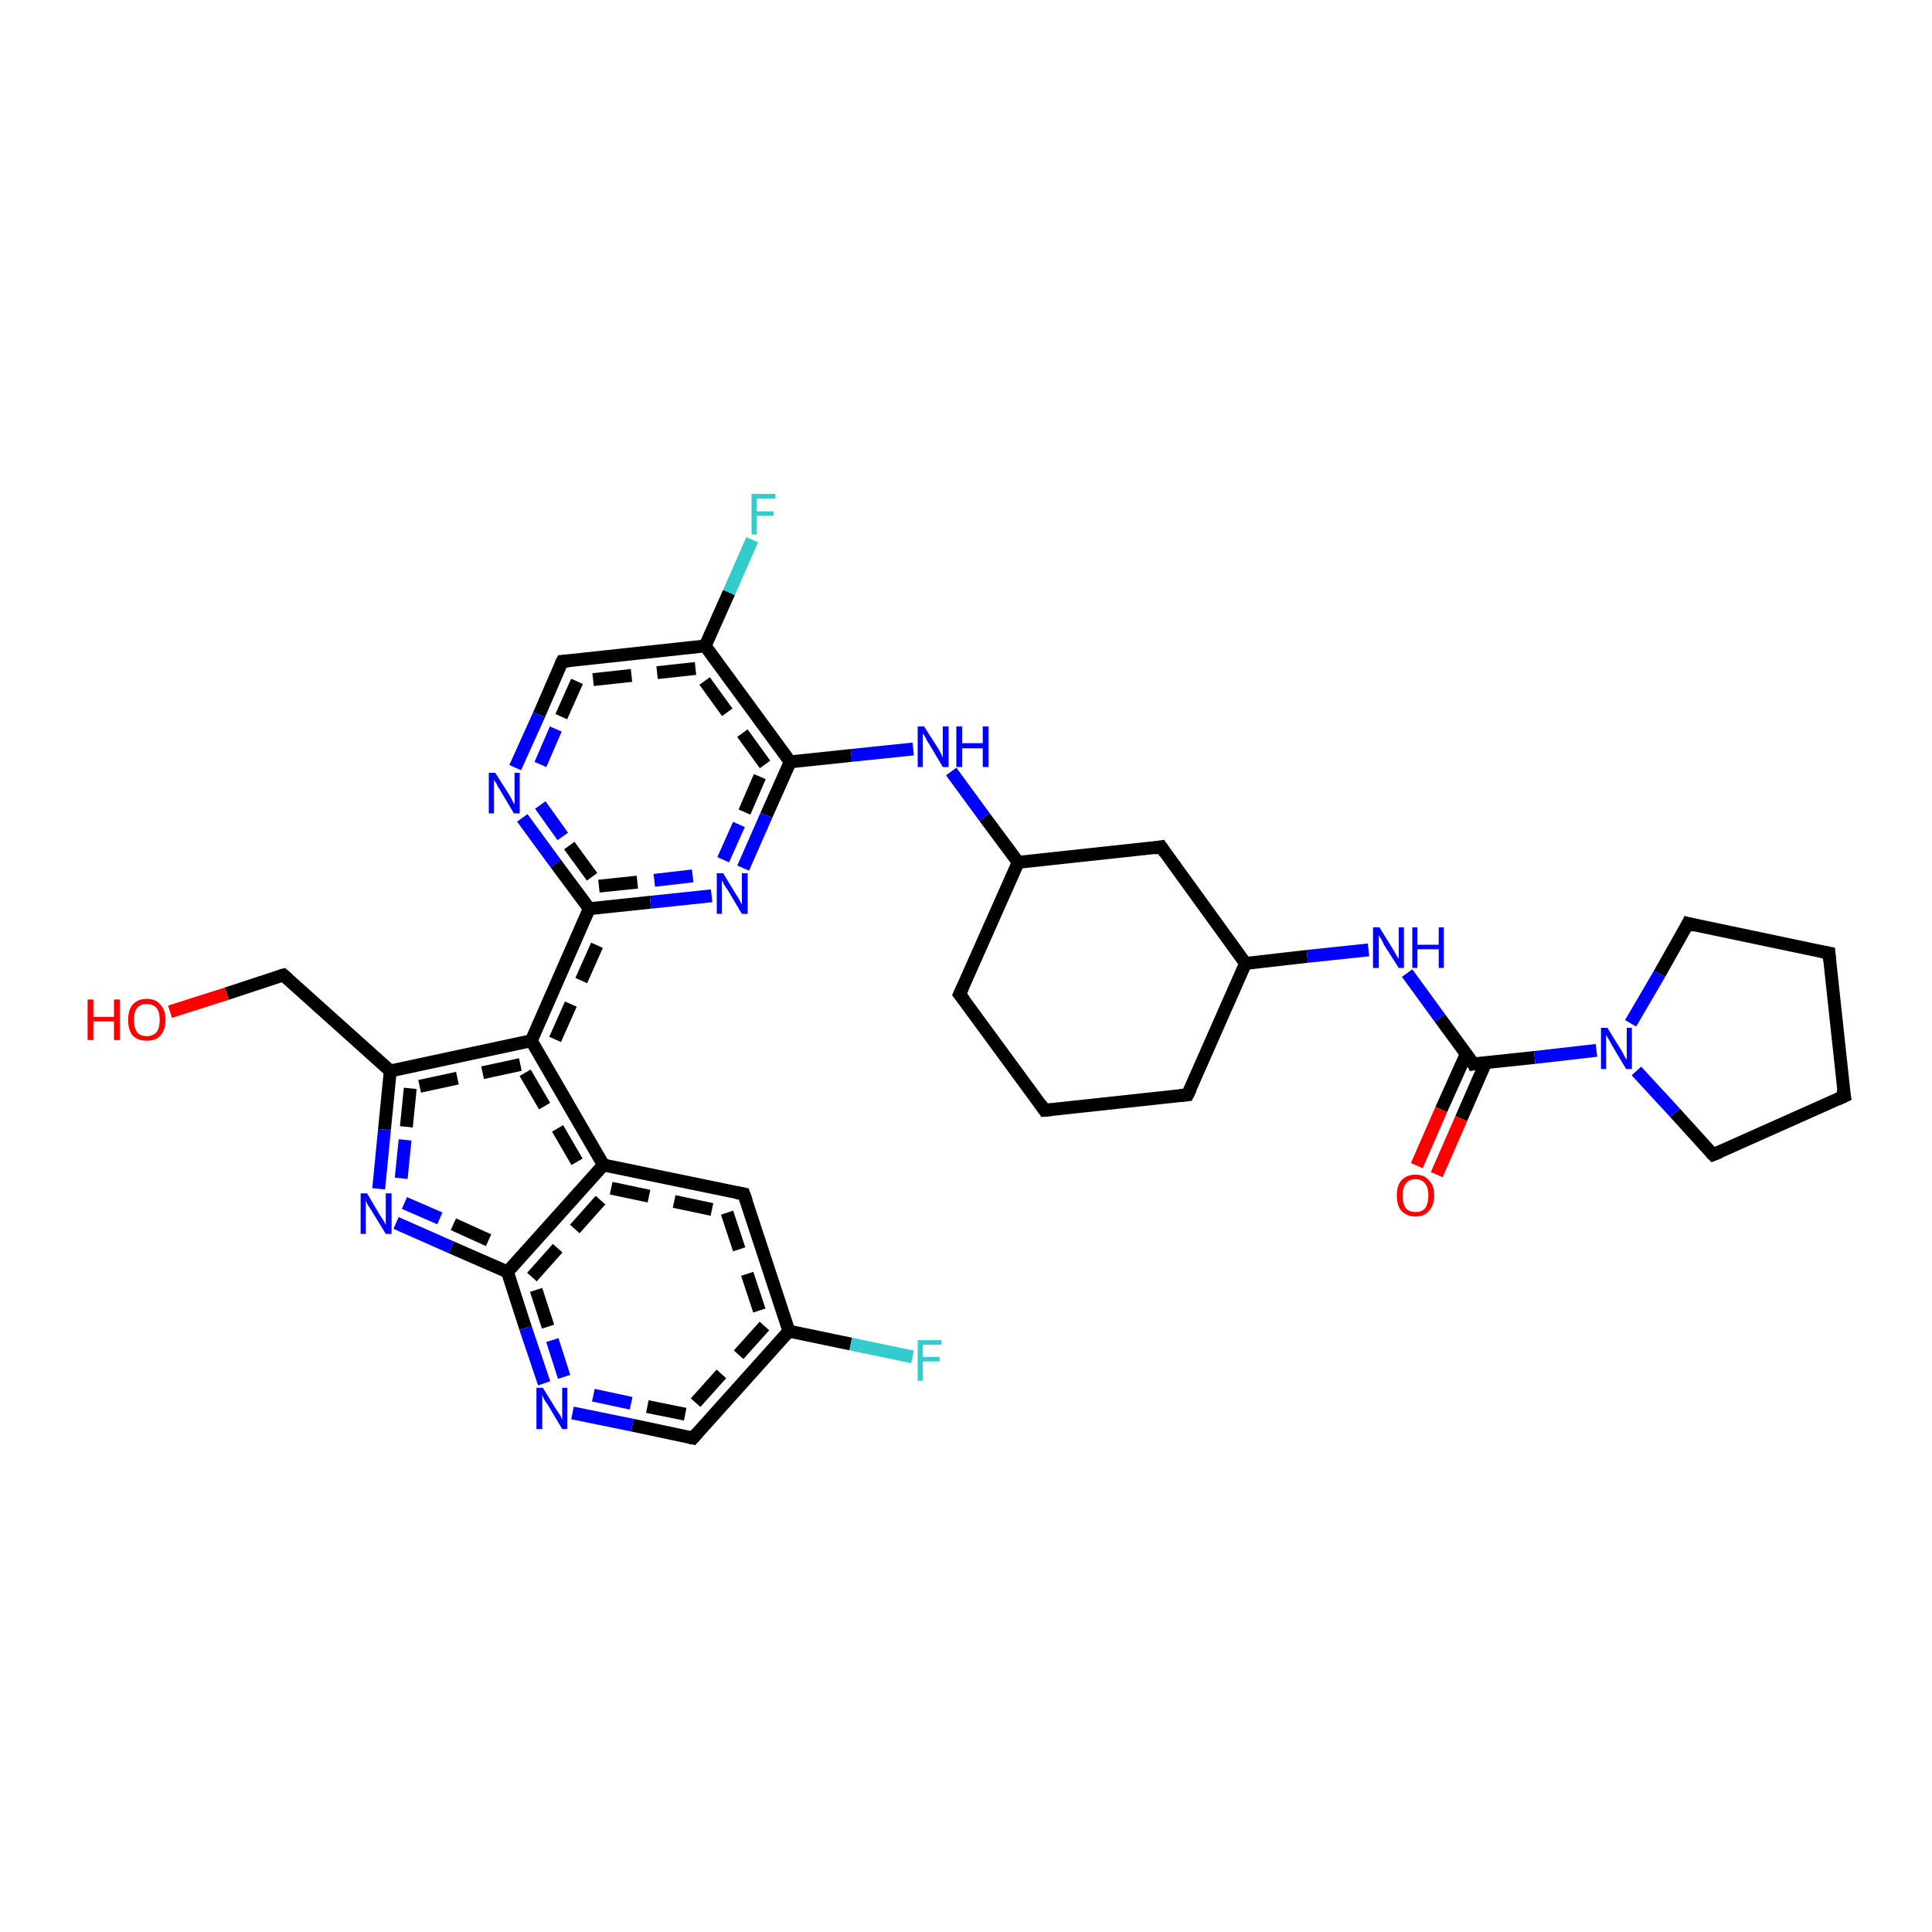 <?xml version='1.0' encoding='iso-8859-1'?>
<svg version='1.1' baseProfile='full'
              xmlns='http://www.w3.org/2000/svg'
                      xmlns:rdkit='http://www.rdkit.org/xml'
                      xmlns:xlink='http://www.w3.org/1999/xlink'
                  xml:space='preserve'
width='300px' height='300px' viewBox='0 0 300 300'>
<!-- END OF HEADER -->
<rect style='opacity:1.0;fill:#FFFFFF;stroke:none' width='300.0' height='300.0' x='0.0' y='0.0'> </rect>
<path class='bond-0 atom-0 atom-1' d='M 84.5,214.8 L 81.6,206.2' style='fill:none;fill-rule:evenodd;stroke:#0000FF;stroke-width:2.0px;stroke-linecap:butt;stroke-linejoin:miter;stroke-opacity:1' />
<path class='bond-0 atom-0 atom-1' d='M 81.6,206.2 L 78.8,197.5' style='fill:none;fill-rule:evenodd;stroke:#000000;stroke-width:2.0px;stroke-linecap:butt;stroke-linejoin:miter;stroke-opacity:1' />
<path class='bond-0 atom-0 atom-1' d='M 87.6,213.8 L 85.1,206.0' style='fill:none;fill-rule:evenodd;stroke:#0000FF;stroke-width:2.0px;stroke-linecap:butt;stroke-linejoin:miter;stroke-opacity:1;stroke-dasharray:6,4' />
<path class='bond-0 atom-0 atom-1' d='M 85.1,206.0 L 82.6,198.3' style='fill:none;fill-rule:evenodd;stroke:#000000;stroke-width:2.0px;stroke-linecap:butt;stroke-linejoin:miter;stroke-opacity:1;stroke-dasharray:6,4' />
<path class='bond-1 atom-1 atom-2' d='M 78.8,197.5 L 93.7,180.9' style='fill:none;fill-rule:evenodd;stroke:#000000;stroke-width:2.0px;stroke-linecap:butt;stroke-linejoin:miter;stroke-opacity:1' />
<path class='bond-1 atom-1 atom-2' d='M 82.6,198.3 L 94.9,184.5' style='fill:none;fill-rule:evenodd;stroke:#000000;stroke-width:2.0px;stroke-linecap:butt;stroke-linejoin:miter;stroke-opacity:1;stroke-dasharray:6,4' />
<path class='bond-2 atom-2 atom-3' d='M 93.7,180.9 L 115.5,185.4' style='fill:none;fill-rule:evenodd;stroke:#000000;stroke-width:2.0px;stroke-linecap:butt;stroke-linejoin:miter;stroke-opacity:1' />
<path class='bond-2 atom-2 atom-3' d='M 94.9,184.5 L 112.9,188.3' style='fill:none;fill-rule:evenodd;stroke:#000000;stroke-width:2.0px;stroke-linecap:butt;stroke-linejoin:miter;stroke-opacity:1;stroke-dasharray:6,4' />
<path class='bond-3 atom-3 atom-4' d='M 115.5,185.4 L 122.5,206.7' style='fill:none;fill-rule:evenodd;stroke:#000000;stroke-width:2.0px;stroke-linecap:butt;stroke-linejoin:miter;stroke-opacity:1' />
<path class='bond-3 atom-3 atom-4' d='M 112.9,188.3 L 118.7,205.9' style='fill:none;fill-rule:evenodd;stroke:#000000;stroke-width:2.0px;stroke-linecap:butt;stroke-linejoin:miter;stroke-opacity:1;stroke-dasharray:6,4' />
<path class='bond-4 atom-4 atom-5' d='M 122.5,206.7 L 132.1,208.7' style='fill:none;fill-rule:evenodd;stroke:#000000;stroke-width:2.0px;stroke-linecap:butt;stroke-linejoin:miter;stroke-opacity:1' />
<path class='bond-4 atom-4 atom-5' d='M 132.1,208.7 L 141.7,210.7' style='fill:none;fill-rule:evenodd;stroke:#33CCCC;stroke-width:2.0px;stroke-linecap:butt;stroke-linejoin:miter;stroke-opacity:1' />
<path class='bond-5 atom-4 atom-6' d='M 122.5,206.7 L 107.6,223.3' style='fill:none;fill-rule:evenodd;stroke:#000000;stroke-width:2.0px;stroke-linecap:butt;stroke-linejoin:miter;stroke-opacity:1' />
<path class='bond-5 atom-4 atom-6' d='M 118.7,205.9 L 106.4,219.6' style='fill:none;fill-rule:evenodd;stroke:#000000;stroke-width:2.0px;stroke-linecap:butt;stroke-linejoin:miter;stroke-opacity:1;stroke-dasharray:6,4' />
<path class='bond-6 atom-2 atom-7' d='M 93.7,180.9 L 82.5,161.6' style='fill:none;fill-rule:evenodd;stroke:#000000;stroke-width:2.0px;stroke-linecap:butt;stroke-linejoin:miter;stroke-opacity:1' />
<path class='bond-6 atom-2 atom-7' d='M 89.6,180.4 L 80.8,165.3' style='fill:none;fill-rule:evenodd;stroke:#000000;stroke-width:2.0px;stroke-linecap:butt;stroke-linejoin:miter;stroke-opacity:1;stroke-dasharray:6,4' />
<path class='bond-7 atom-7 atom-8' d='M 82.5,161.6 L 60.6,166.3' style='fill:none;fill-rule:evenodd;stroke:#000000;stroke-width:2.0px;stroke-linecap:butt;stroke-linejoin:miter;stroke-opacity:1' />
<path class='bond-7 atom-7 atom-8' d='M 80.8,165.3 L 63.7,169.0' style='fill:none;fill-rule:evenodd;stroke:#000000;stroke-width:2.0px;stroke-linecap:butt;stroke-linejoin:miter;stroke-opacity:1;stroke-dasharray:6,4' />
<path class='bond-8 atom-8 atom-9' d='M 60.6,166.3 L 59.7,175.4' style='fill:none;fill-rule:evenodd;stroke:#000000;stroke-width:2.0px;stroke-linecap:butt;stroke-linejoin:miter;stroke-opacity:1' />
<path class='bond-8 atom-8 atom-9' d='M 59.7,175.4 L 58.8,184.6' style='fill:none;fill-rule:evenodd;stroke:#0000FF;stroke-width:2.0px;stroke-linecap:butt;stroke-linejoin:miter;stroke-opacity:1' />
<path class='bond-8 atom-8 atom-9' d='M 63.7,169.0 L 62.9,177.0' style='fill:none;fill-rule:evenodd;stroke:#000000;stroke-width:2.0px;stroke-linecap:butt;stroke-linejoin:miter;stroke-opacity:1;stroke-dasharray:6,4' />
<path class='bond-8 atom-8 atom-9' d='M 62.9,177.0 L 62.1,184.9' style='fill:none;fill-rule:evenodd;stroke:#0000FF;stroke-width:2.0px;stroke-linecap:butt;stroke-linejoin:miter;stroke-opacity:1;stroke-dasharray:6,4' />
<path class='bond-9 atom-8 atom-10' d='M 60.6,166.3 L 44.0,151.4' style='fill:none;fill-rule:evenodd;stroke:#000000;stroke-width:2.0px;stroke-linecap:butt;stroke-linejoin:miter;stroke-opacity:1' />
<path class='bond-10 atom-10 atom-11' d='M 44.0,151.4 L 35.2,154.3' style='fill:none;fill-rule:evenodd;stroke:#000000;stroke-width:2.0px;stroke-linecap:butt;stroke-linejoin:miter;stroke-opacity:1' />
<path class='bond-10 atom-10 atom-11' d='M 35.2,154.3 L 26.4,157.1' style='fill:none;fill-rule:evenodd;stroke:#FF0000;stroke-width:2.0px;stroke-linecap:butt;stroke-linejoin:miter;stroke-opacity:1' />
<path class='bond-11 atom-7 atom-12' d='M 82.5,161.6 L 91.5,141.1' style='fill:none;fill-rule:evenodd;stroke:#000000;stroke-width:2.0px;stroke-linecap:butt;stroke-linejoin:miter;stroke-opacity:1' />
<path class='bond-11 atom-7 atom-12' d='M 86.2,161.4 L 93.8,144.3' style='fill:none;fill-rule:evenodd;stroke:#000000;stroke-width:2.0px;stroke-linecap:butt;stroke-linejoin:miter;stroke-opacity:1;stroke-dasharray:6,4' />
<path class='bond-12 atom-12 atom-13' d='M 91.5,141.1 L 101.0,140.1' style='fill:none;fill-rule:evenodd;stroke:#000000;stroke-width:2.0px;stroke-linecap:butt;stroke-linejoin:miter;stroke-opacity:1' />
<path class='bond-12 atom-12 atom-13' d='M 101.0,140.1 L 110.5,139.1' style='fill:none;fill-rule:evenodd;stroke:#0000FF;stroke-width:2.0px;stroke-linecap:butt;stroke-linejoin:miter;stroke-opacity:1' />
<path class='bond-12 atom-12 atom-13' d='M 93.0,137.6 L 101.6,136.7' style='fill:none;fill-rule:evenodd;stroke:#000000;stroke-width:2.0px;stroke-linecap:butt;stroke-linejoin:miter;stroke-opacity:1;stroke-dasharray:6,4' />
<path class='bond-12 atom-12 atom-13' d='M 101.6,136.7 L 110.2,135.7' style='fill:none;fill-rule:evenodd;stroke:#0000FF;stroke-width:2.0px;stroke-linecap:butt;stroke-linejoin:miter;stroke-opacity:1;stroke-dasharray:6,4' />
<path class='bond-13 atom-13 atom-14' d='M 115.4,134.8 L 119.0,126.6' style='fill:none;fill-rule:evenodd;stroke:#0000FF;stroke-width:2.0px;stroke-linecap:butt;stroke-linejoin:miter;stroke-opacity:1' />
<path class='bond-13 atom-13 atom-14' d='M 119.0,126.6 L 122.7,118.3' style='fill:none;fill-rule:evenodd;stroke:#000000;stroke-width:2.0px;stroke-linecap:butt;stroke-linejoin:miter;stroke-opacity:1' />
<path class='bond-13 atom-13 atom-14' d='M 112.3,133.5 L 115.6,126.1' style='fill:none;fill-rule:evenodd;stroke:#0000FF;stroke-width:2.0px;stroke-linecap:butt;stroke-linejoin:miter;stroke-opacity:1;stroke-dasharray:6,4' />
<path class='bond-13 atom-13 atom-14' d='M 115.6,126.1 L 118.8,118.7' style='fill:none;fill-rule:evenodd;stroke:#000000;stroke-width:2.0px;stroke-linecap:butt;stroke-linejoin:miter;stroke-opacity:1;stroke-dasharray:6,4' />
<path class='bond-14 atom-14 atom-15' d='M 122.7,118.3 L 109.5,100.3' style='fill:none;fill-rule:evenodd;stroke:#000000;stroke-width:2.0px;stroke-linecap:butt;stroke-linejoin:miter;stroke-opacity:1' />
<path class='bond-14 atom-14 atom-15' d='M 118.8,118.7 L 108.0,103.8' style='fill:none;fill-rule:evenodd;stroke:#000000;stroke-width:2.0px;stroke-linecap:butt;stroke-linejoin:miter;stroke-opacity:1;stroke-dasharray:6,4' />
<path class='bond-15 atom-15 atom-16' d='M 109.5,100.3 L 113.2,92.0' style='fill:none;fill-rule:evenodd;stroke:#000000;stroke-width:2.0px;stroke-linecap:butt;stroke-linejoin:miter;stroke-opacity:1' />
<path class='bond-15 atom-15 atom-16' d='M 113.2,92.0 L 116.8,83.8' style='fill:none;fill-rule:evenodd;stroke:#33CCCC;stroke-width:2.0px;stroke-linecap:butt;stroke-linejoin:miter;stroke-opacity:1' />
<path class='bond-16 atom-15 atom-17' d='M 109.5,100.3 L 87.3,102.7' style='fill:none;fill-rule:evenodd;stroke:#000000;stroke-width:2.0px;stroke-linecap:butt;stroke-linejoin:miter;stroke-opacity:1' />
<path class='bond-16 atom-15 atom-17' d='M 108.0,103.8 L 89.6,105.8' style='fill:none;fill-rule:evenodd;stroke:#000000;stroke-width:2.0px;stroke-linecap:butt;stroke-linejoin:miter;stroke-opacity:1;stroke-dasharray:6,4' />
<path class='bond-17 atom-17 atom-18' d='M 87.3,102.7 L 83.7,111.0' style='fill:none;fill-rule:evenodd;stroke:#000000;stroke-width:2.0px;stroke-linecap:butt;stroke-linejoin:miter;stroke-opacity:1' />
<path class='bond-17 atom-17 atom-18' d='M 83.7,111.0 L 80.0,119.2' style='fill:none;fill-rule:evenodd;stroke:#0000FF;stroke-width:2.0px;stroke-linecap:butt;stroke-linejoin:miter;stroke-opacity:1' />
<path class='bond-17 atom-17 atom-18' d='M 89.6,105.8 L 86.3,113.2' style='fill:none;fill-rule:evenodd;stroke:#000000;stroke-width:2.0px;stroke-linecap:butt;stroke-linejoin:miter;stroke-opacity:1;stroke-dasharray:6,4' />
<path class='bond-17 atom-17 atom-18' d='M 86.3,113.2 L 83.1,120.6' style='fill:none;fill-rule:evenodd;stroke:#0000FF;stroke-width:2.0px;stroke-linecap:butt;stroke-linejoin:miter;stroke-opacity:1;stroke-dasharray:6,4' />
<path class='bond-18 atom-14 atom-19' d='M 122.7,118.3 L 132.2,117.3' style='fill:none;fill-rule:evenodd;stroke:#000000;stroke-width:2.0px;stroke-linecap:butt;stroke-linejoin:miter;stroke-opacity:1' />
<path class='bond-18 atom-14 atom-19' d='M 132.2,117.3 L 141.8,116.3' style='fill:none;fill-rule:evenodd;stroke:#0000FF;stroke-width:2.0px;stroke-linecap:butt;stroke-linejoin:miter;stroke-opacity:1' />
<path class='bond-19 atom-19 atom-20' d='M 147.7,119.8 L 152.9,126.9' style='fill:none;fill-rule:evenodd;stroke:#0000FF;stroke-width:2.0px;stroke-linecap:butt;stroke-linejoin:miter;stroke-opacity:1' />
<path class='bond-19 atom-19 atom-20' d='M 152.9,126.9 L 158.1,133.9' style='fill:none;fill-rule:evenodd;stroke:#000000;stroke-width:2.0px;stroke-linecap:butt;stroke-linejoin:miter;stroke-opacity:1' />
<path class='bond-20 atom-20 atom-21' d='M 158.1,133.9 L 149.0,154.4' style='fill:none;fill-rule:evenodd;stroke:#000000;stroke-width:2.0px;stroke-linecap:butt;stroke-linejoin:miter;stroke-opacity:1' />
<path class='bond-21 atom-21 atom-22' d='M 149.0,154.4 L 162.2,172.4' style='fill:none;fill-rule:evenodd;stroke:#000000;stroke-width:2.0px;stroke-linecap:butt;stroke-linejoin:miter;stroke-opacity:1' />
<path class='bond-22 atom-22 atom-23' d='M 162.2,172.4 L 184.4,170.0' style='fill:none;fill-rule:evenodd;stroke:#000000;stroke-width:2.0px;stroke-linecap:butt;stroke-linejoin:miter;stroke-opacity:1' />
<path class='bond-23 atom-23 atom-24' d='M 184.4,170.0 L 193.4,149.6' style='fill:none;fill-rule:evenodd;stroke:#000000;stroke-width:2.0px;stroke-linecap:butt;stroke-linejoin:miter;stroke-opacity:1' />
<path class='bond-24 atom-24 atom-25' d='M 193.4,149.6 L 180.3,131.5' style='fill:none;fill-rule:evenodd;stroke:#000000;stroke-width:2.0px;stroke-linecap:butt;stroke-linejoin:miter;stroke-opacity:1' />
<path class='bond-25 atom-24 atom-26' d='M 193.4,149.6 L 203.0,148.5' style='fill:none;fill-rule:evenodd;stroke:#000000;stroke-width:2.0px;stroke-linecap:butt;stroke-linejoin:miter;stroke-opacity:1' />
<path class='bond-25 atom-24 atom-26' d='M 203.0,148.5 L 212.5,147.5' style='fill:none;fill-rule:evenodd;stroke:#0000FF;stroke-width:2.0px;stroke-linecap:butt;stroke-linejoin:miter;stroke-opacity:1' />
<path class='bond-26 atom-26 atom-27' d='M 218.5,151.1 L 223.6,158.1' style='fill:none;fill-rule:evenodd;stroke:#0000FF;stroke-width:2.0px;stroke-linecap:butt;stroke-linejoin:miter;stroke-opacity:1' />
<path class='bond-26 atom-26 atom-27' d='M 223.6,158.1 L 228.8,165.2' style='fill:none;fill-rule:evenodd;stroke:#000000;stroke-width:2.0px;stroke-linecap:butt;stroke-linejoin:miter;stroke-opacity:1' />
<path class='bond-27 atom-27 atom-28' d='M 228.8,165.2 L 238.3,164.2' style='fill:none;fill-rule:evenodd;stroke:#000000;stroke-width:2.0px;stroke-linecap:butt;stroke-linejoin:miter;stroke-opacity:1' />
<path class='bond-27 atom-27 atom-28' d='M 238.3,164.2 L 247.9,163.1' style='fill:none;fill-rule:evenodd;stroke:#0000FF;stroke-width:2.0px;stroke-linecap:butt;stroke-linejoin:miter;stroke-opacity:1' />
<path class='bond-28 atom-28 atom-29' d='M 253.2,158.9 L 257.7,151.2' style='fill:none;fill-rule:evenodd;stroke:#0000FF;stroke-width:2.0px;stroke-linecap:butt;stroke-linejoin:miter;stroke-opacity:1' />
<path class='bond-28 atom-28 atom-29' d='M 257.7,151.2 L 262.1,143.4' style='fill:none;fill-rule:evenodd;stroke:#000000;stroke-width:2.0px;stroke-linecap:butt;stroke-linejoin:miter;stroke-opacity:1' />
<path class='bond-29 atom-29 atom-30' d='M 262.1,143.4 L 284.0,148.0' style='fill:none;fill-rule:evenodd;stroke:#000000;stroke-width:2.0px;stroke-linecap:butt;stroke-linejoin:miter;stroke-opacity:1' />
<path class='bond-30 atom-30 atom-31' d='M 284.0,148.0 L 286.4,170.2' style='fill:none;fill-rule:evenodd;stroke:#000000;stroke-width:2.0px;stroke-linecap:butt;stroke-linejoin:miter;stroke-opacity:1' />
<path class='bond-31 atom-31 atom-32' d='M 286.4,170.2 L 266.0,179.3' style='fill:none;fill-rule:evenodd;stroke:#000000;stroke-width:2.0px;stroke-linecap:butt;stroke-linejoin:miter;stroke-opacity:1' />
<path class='bond-32 atom-27 atom-33' d='M 227.7,163.6 L 223.8,172.3' style='fill:none;fill-rule:evenodd;stroke:#000000;stroke-width:2.0px;stroke-linecap:butt;stroke-linejoin:miter;stroke-opacity:1' />
<path class='bond-32 atom-27 atom-33' d='M 223.8,172.3 L 220.0,181.0' style='fill:none;fill-rule:evenodd;stroke:#FF0000;stroke-width:2.0px;stroke-linecap:butt;stroke-linejoin:miter;stroke-opacity:1' />
<path class='bond-32 atom-27 atom-33' d='M 230.7,165.0 L 226.9,173.7' style='fill:none;fill-rule:evenodd;stroke:#000000;stroke-width:2.0px;stroke-linecap:butt;stroke-linejoin:miter;stroke-opacity:1' />
<path class='bond-32 atom-27 atom-33' d='M 226.9,173.7 L 223.1,182.4' style='fill:none;fill-rule:evenodd;stroke:#FF0000;stroke-width:2.0px;stroke-linecap:butt;stroke-linejoin:miter;stroke-opacity:1' />
<path class='bond-33 atom-6 atom-0' d='M 107.6,223.3 L 98.2,221.3' style='fill:none;fill-rule:evenodd;stroke:#000000;stroke-width:2.0px;stroke-linecap:butt;stroke-linejoin:miter;stroke-opacity:1' />
<path class='bond-33 atom-6 atom-0' d='M 98.2,221.3 L 88.9,219.4' style='fill:none;fill-rule:evenodd;stroke:#0000FF;stroke-width:2.0px;stroke-linecap:butt;stroke-linejoin:miter;stroke-opacity:1' />
<path class='bond-33 atom-6 atom-0' d='M 106.4,219.6 L 98.0,217.9' style='fill:none;fill-rule:evenodd;stroke:#000000;stroke-width:2.0px;stroke-linecap:butt;stroke-linejoin:miter;stroke-opacity:1;stroke-dasharray:6,4' />
<path class='bond-33 atom-6 atom-0' d='M 98.0,217.9 L 89.6,216.1' style='fill:none;fill-rule:evenodd;stroke:#0000FF;stroke-width:2.0px;stroke-linecap:butt;stroke-linejoin:miter;stroke-opacity:1;stroke-dasharray:6,4' />
<path class='bond-34 atom-9 atom-1' d='M 61.5,189.9 L 70.1,193.7' style='fill:none;fill-rule:evenodd;stroke:#0000FF;stroke-width:2.0px;stroke-linecap:butt;stroke-linejoin:miter;stroke-opacity:1' />
<path class='bond-34 atom-9 atom-1' d='M 70.1,193.7 L 78.8,197.5' style='fill:none;fill-rule:evenodd;stroke:#000000;stroke-width:2.0px;stroke-linecap:butt;stroke-linejoin:miter;stroke-opacity:1' />
<path class='bond-34 atom-9 atom-1' d='M 62.8,186.8 L 70.4,190.1' style='fill:none;fill-rule:evenodd;stroke:#0000FF;stroke-width:2.0px;stroke-linecap:butt;stroke-linejoin:miter;stroke-opacity:1;stroke-dasharray:6,4' />
<path class='bond-34 atom-9 atom-1' d='M 70.4,190.1 L 77.9,193.5' style='fill:none;fill-rule:evenodd;stroke:#000000;stroke-width:2.0px;stroke-linecap:butt;stroke-linejoin:miter;stroke-opacity:1;stroke-dasharray:6,4' />
<path class='bond-35 atom-18 atom-12' d='M 81.1,127.0 L 86.3,134.1' style='fill:none;fill-rule:evenodd;stroke:#0000FF;stroke-width:2.0px;stroke-linecap:butt;stroke-linejoin:miter;stroke-opacity:1' />
<path class='bond-35 atom-18 atom-12' d='M 86.3,134.1 L 91.5,141.1' style='fill:none;fill-rule:evenodd;stroke:#000000;stroke-width:2.0px;stroke-linecap:butt;stroke-linejoin:miter;stroke-opacity:1' />
<path class='bond-35 atom-18 atom-12' d='M 83.9,125.0 L 88.4,131.3' style='fill:none;fill-rule:evenodd;stroke:#0000FF;stroke-width:2.0px;stroke-linecap:butt;stroke-linejoin:miter;stroke-opacity:1;stroke-dasharray:6,4' />
<path class='bond-35 atom-18 atom-12' d='M 88.4,131.3 L 93.0,137.6' style='fill:none;fill-rule:evenodd;stroke:#000000;stroke-width:2.0px;stroke-linecap:butt;stroke-linejoin:miter;stroke-opacity:1;stroke-dasharray:6,4' />
<path class='bond-36 atom-25 atom-20' d='M 180.3,131.5 L 158.1,133.9' style='fill:none;fill-rule:evenodd;stroke:#000000;stroke-width:2.0px;stroke-linecap:butt;stroke-linejoin:miter;stroke-opacity:1' />
<path class='bond-37 atom-32 atom-28' d='M 266.0,179.3 L 260.1,172.8' style='fill:none;fill-rule:evenodd;stroke:#000000;stroke-width:2.0px;stroke-linecap:butt;stroke-linejoin:miter;stroke-opacity:1' />
<path class='bond-37 atom-32 atom-28' d='M 260.1,172.8 L 254.1,166.3' style='fill:none;fill-rule:evenodd;stroke:#0000FF;stroke-width:2.0px;stroke-linecap:butt;stroke-linejoin:miter;stroke-opacity:1' />
<path d='M 114.4,185.2 L 115.5,185.4 L 115.9,186.5' style='fill:none;stroke:#000000;stroke-width:2.0px;stroke-linecap:butt;stroke-linejoin:miter;stroke-opacity:1;' />
<path d='M 108.3,222.5 L 107.6,223.3 L 107.1,223.2' style='fill:none;stroke:#000000;stroke-width:2.0px;stroke-linecap:butt;stroke-linejoin:miter;stroke-opacity:1;' />
<path d='M 44.8,152.1 L 44.0,151.4 L 43.6,151.5' style='fill:none;stroke:#000000;stroke-width:2.0px;stroke-linecap:butt;stroke-linejoin:miter;stroke-opacity:1;' />
<path d='M 88.4,102.6 L 87.3,102.7 L 87.1,103.1' style='fill:none;stroke:#000000;stroke-width:2.0px;stroke-linecap:butt;stroke-linejoin:miter;stroke-opacity:1;' />
<path d='M 149.5,153.3 L 149.0,154.4 L 149.7,155.3' style='fill:none;stroke:#000000;stroke-width:2.0px;stroke-linecap:butt;stroke-linejoin:miter;stroke-opacity:1;' />
<path d='M 161.6,171.5 L 162.2,172.4 L 163.3,172.3' style='fill:none;stroke:#000000;stroke-width:2.0px;stroke-linecap:butt;stroke-linejoin:miter;stroke-opacity:1;' />
<path d='M 183.3,170.1 L 184.4,170.0 L 184.9,169.0' style='fill:none;stroke:#000000;stroke-width:2.0px;stroke-linecap:butt;stroke-linejoin:miter;stroke-opacity:1;' />
<path d='M 180.9,132.4 L 180.3,131.5 L 179.2,131.7' style='fill:none;stroke:#000000;stroke-width:2.0px;stroke-linecap:butt;stroke-linejoin:miter;stroke-opacity:1;' />
<path d='M 228.6,164.8 L 228.8,165.2 L 229.3,165.1' style='fill:none;stroke:#000000;stroke-width:2.0px;stroke-linecap:butt;stroke-linejoin:miter;stroke-opacity:1;' />
<path d='M 261.9,143.8 L 262.1,143.4 L 263.2,143.7' style='fill:none;stroke:#000000;stroke-width:2.0px;stroke-linecap:butt;stroke-linejoin:miter;stroke-opacity:1;' />
<path d='M 282.9,147.8 L 284.0,148.0 L 284.1,149.1' style='fill:none;stroke:#000000;stroke-width:2.0px;stroke-linecap:butt;stroke-linejoin:miter;stroke-opacity:1;' />
<path d='M 286.2,169.1 L 286.4,170.2 L 285.3,170.7' style='fill:none;stroke:#000000;stroke-width:2.0px;stroke-linecap:butt;stroke-linejoin:miter;stroke-opacity:1;' />
<path d='M 267.0,178.9 L 266.0,179.3 L 265.7,179.0' style='fill:none;stroke:#000000;stroke-width:2.0px;stroke-linecap:butt;stroke-linejoin:miter;stroke-opacity:1;' />
<path class='atom-0' d='M 84.3 215.5
L 86.4 218.9
Q 86.6 219.2, 87.0 219.8
Q 87.3 220.4, 87.3 220.5
L 87.3 215.5
L 88.1 215.5
L 88.1 221.9
L 87.3 221.9
L 85.1 218.2
Q 84.8 217.8, 84.5 217.3
Q 84.3 216.8, 84.2 216.6
L 84.2 221.9
L 83.3 221.9
L 83.3 215.5
L 84.3 215.5
' fill='#0000FF'/>
<path class='atom-5' d='M 142.5 208.1
L 146.2 208.1
L 146.2 208.8
L 143.3 208.8
L 143.3 210.7
L 145.9 210.7
L 145.9 211.4
L 143.3 211.4
L 143.3 214.4
L 142.5 214.4
L 142.5 208.1
' fill='#33CCCC'/>
<path class='atom-9' d='M 57.0 185.3
L 59.0 188.7
Q 59.2 189.0, 59.6 189.6
Q 59.9 190.2, 59.9 190.2
L 59.9 185.3
L 60.8 185.3
L 60.8 191.6
L 59.9 191.6
L 57.7 188.0
Q 57.4 187.5, 57.1 187.1
Q 56.9 186.6, 56.8 186.4
L 56.8 191.6
L 56.0 191.6
L 56.0 185.3
L 57.0 185.3
' fill='#0000FF'/>
<path class='atom-11' d='M 13.6 155.2
L 14.5 155.2
L 14.5 157.9
L 17.7 157.9
L 17.7 155.2
L 18.6 155.2
L 18.6 161.5
L 17.7 161.5
L 17.7 158.6
L 14.5 158.6
L 14.5 161.5
L 13.6 161.5
L 13.6 155.2
' fill='#FF0000'/>
<path class='atom-11' d='M 19.9 158.4
Q 19.9 156.8, 20.6 156.0
Q 21.4 155.1, 22.8 155.1
Q 24.2 155.1, 24.9 156.0
Q 25.7 156.8, 25.7 158.4
Q 25.7 159.9, 24.9 160.8
Q 24.2 161.6, 22.8 161.6
Q 21.4 161.6, 20.6 160.8
Q 19.9 159.9, 19.9 158.4
M 22.8 160.9
Q 23.7 160.9, 24.3 160.3
Q 24.8 159.6, 24.8 158.4
Q 24.8 157.1, 24.3 156.5
Q 23.7 155.9, 22.8 155.9
Q 21.8 155.9, 21.3 156.5
Q 20.8 157.1, 20.8 158.4
Q 20.8 159.6, 21.3 160.3
Q 21.8 160.9, 22.8 160.9
' fill='#FF0000'/>
<path class='atom-13' d='M 112.3 135.6
L 114.3 138.9
Q 114.6 139.3, 114.9 139.9
Q 115.2 140.5, 115.2 140.5
L 115.2 135.6
L 116.1 135.6
L 116.1 141.9
L 115.2 141.9
L 113.0 138.2
Q 112.7 137.8, 112.4 137.3
Q 112.2 136.8, 112.1 136.7
L 112.1 141.9
L 111.3 141.9
L 111.3 135.6
L 112.3 135.6
' fill='#0000FF'/>
<path class='atom-16' d='M 116.7 76.7
L 120.4 76.7
L 120.4 77.4
L 117.5 77.4
L 117.5 79.4
L 120.1 79.4
L 120.1 80.1
L 117.5 80.1
L 117.5 83.0
L 116.7 83.0
L 116.7 76.7
' fill='#33CCCC'/>
<path class='atom-18' d='M 76.9 120.0
L 79.0 123.3
Q 79.2 123.6, 79.5 124.2
Q 79.8 124.8, 79.9 124.9
L 79.9 120.0
L 80.7 120.0
L 80.7 126.3
L 79.8 126.3
L 77.6 122.6
Q 77.3 122.2, 77.1 121.7
Q 76.8 121.2, 76.7 121.1
L 76.7 126.3
L 75.9 126.3
L 75.9 120.0
L 76.9 120.0
' fill='#0000FF'/>
<path class='atom-19' d='M 143.5 112.8
L 145.6 116.1
Q 145.8 116.4, 146.1 117.0
Q 146.4 117.6, 146.4 117.7
L 146.4 112.8
L 147.3 112.8
L 147.3 119.1
L 146.4 119.1
L 144.2 115.4
Q 143.9 115.0, 143.7 114.5
Q 143.4 114.0, 143.3 113.9
L 143.3 119.1
L 142.5 119.1
L 142.5 112.8
L 143.5 112.8
' fill='#0000FF'/>
<path class='atom-19' d='M 148.5 112.8
L 149.4 112.8
L 149.4 115.4
L 152.6 115.4
L 152.6 112.8
L 153.5 112.8
L 153.5 119.1
L 152.6 119.1
L 152.6 116.2
L 149.4 116.2
L 149.4 119.1
L 148.5 119.1
L 148.5 112.8
' fill='#0000FF'/>
<path class='atom-26' d='M 214.2 144.0
L 216.3 147.4
Q 216.5 147.7, 216.8 148.3
Q 217.2 148.9, 217.2 148.9
L 217.2 144.0
L 218.0 144.0
L 218.0 150.3
L 217.2 150.3
L 214.9 146.7
Q 214.7 146.2, 214.4 145.7
Q 214.1 145.3, 214.1 145.1
L 214.1 150.3
L 213.2 150.3
L 213.2 144.0
L 214.2 144.0
' fill='#0000FF'/>
<path class='atom-26' d='M 219.3 144.0
L 220.1 144.0
L 220.1 146.7
L 223.4 146.7
L 223.4 144.0
L 224.2 144.0
L 224.2 150.3
L 223.4 150.3
L 223.4 147.4
L 220.1 147.4
L 220.1 150.3
L 219.3 150.3
L 219.3 144.0
' fill='#0000FF'/>
<path class='atom-28' d='M 249.6 159.6
L 251.7 163.0
Q 251.9 163.3, 252.2 163.9
Q 252.5 164.5, 252.6 164.5
L 252.6 159.6
L 253.4 159.6
L 253.4 166.0
L 252.5 166.0
L 250.3 162.3
Q 250.1 161.9, 249.8 161.4
Q 249.5 160.9, 249.4 160.7
L 249.4 166.0
L 248.6 166.0
L 248.6 159.6
L 249.6 159.6
' fill='#0000FF'/>
<path class='atom-33' d='M 216.9 185.6
Q 216.9 184.1, 217.6 183.3
Q 218.4 182.4, 219.8 182.4
Q 221.2 182.4, 221.9 183.3
Q 222.7 184.1, 222.7 185.6
Q 222.7 187.2, 221.9 188.0
Q 221.2 188.9, 219.8 188.9
Q 218.4 188.9, 217.6 188.0
Q 216.9 187.2, 216.9 185.6
M 219.8 188.2
Q 220.8 188.2, 221.3 187.6
Q 221.8 186.9, 221.8 185.6
Q 221.8 184.4, 221.3 183.8
Q 220.8 183.1, 219.8 183.1
Q 218.8 183.1, 218.3 183.8
Q 217.8 184.4, 217.8 185.6
Q 217.8 186.9, 218.3 187.6
Q 218.8 188.2, 219.8 188.2
' fill='#FF0000'/>
</svg>
